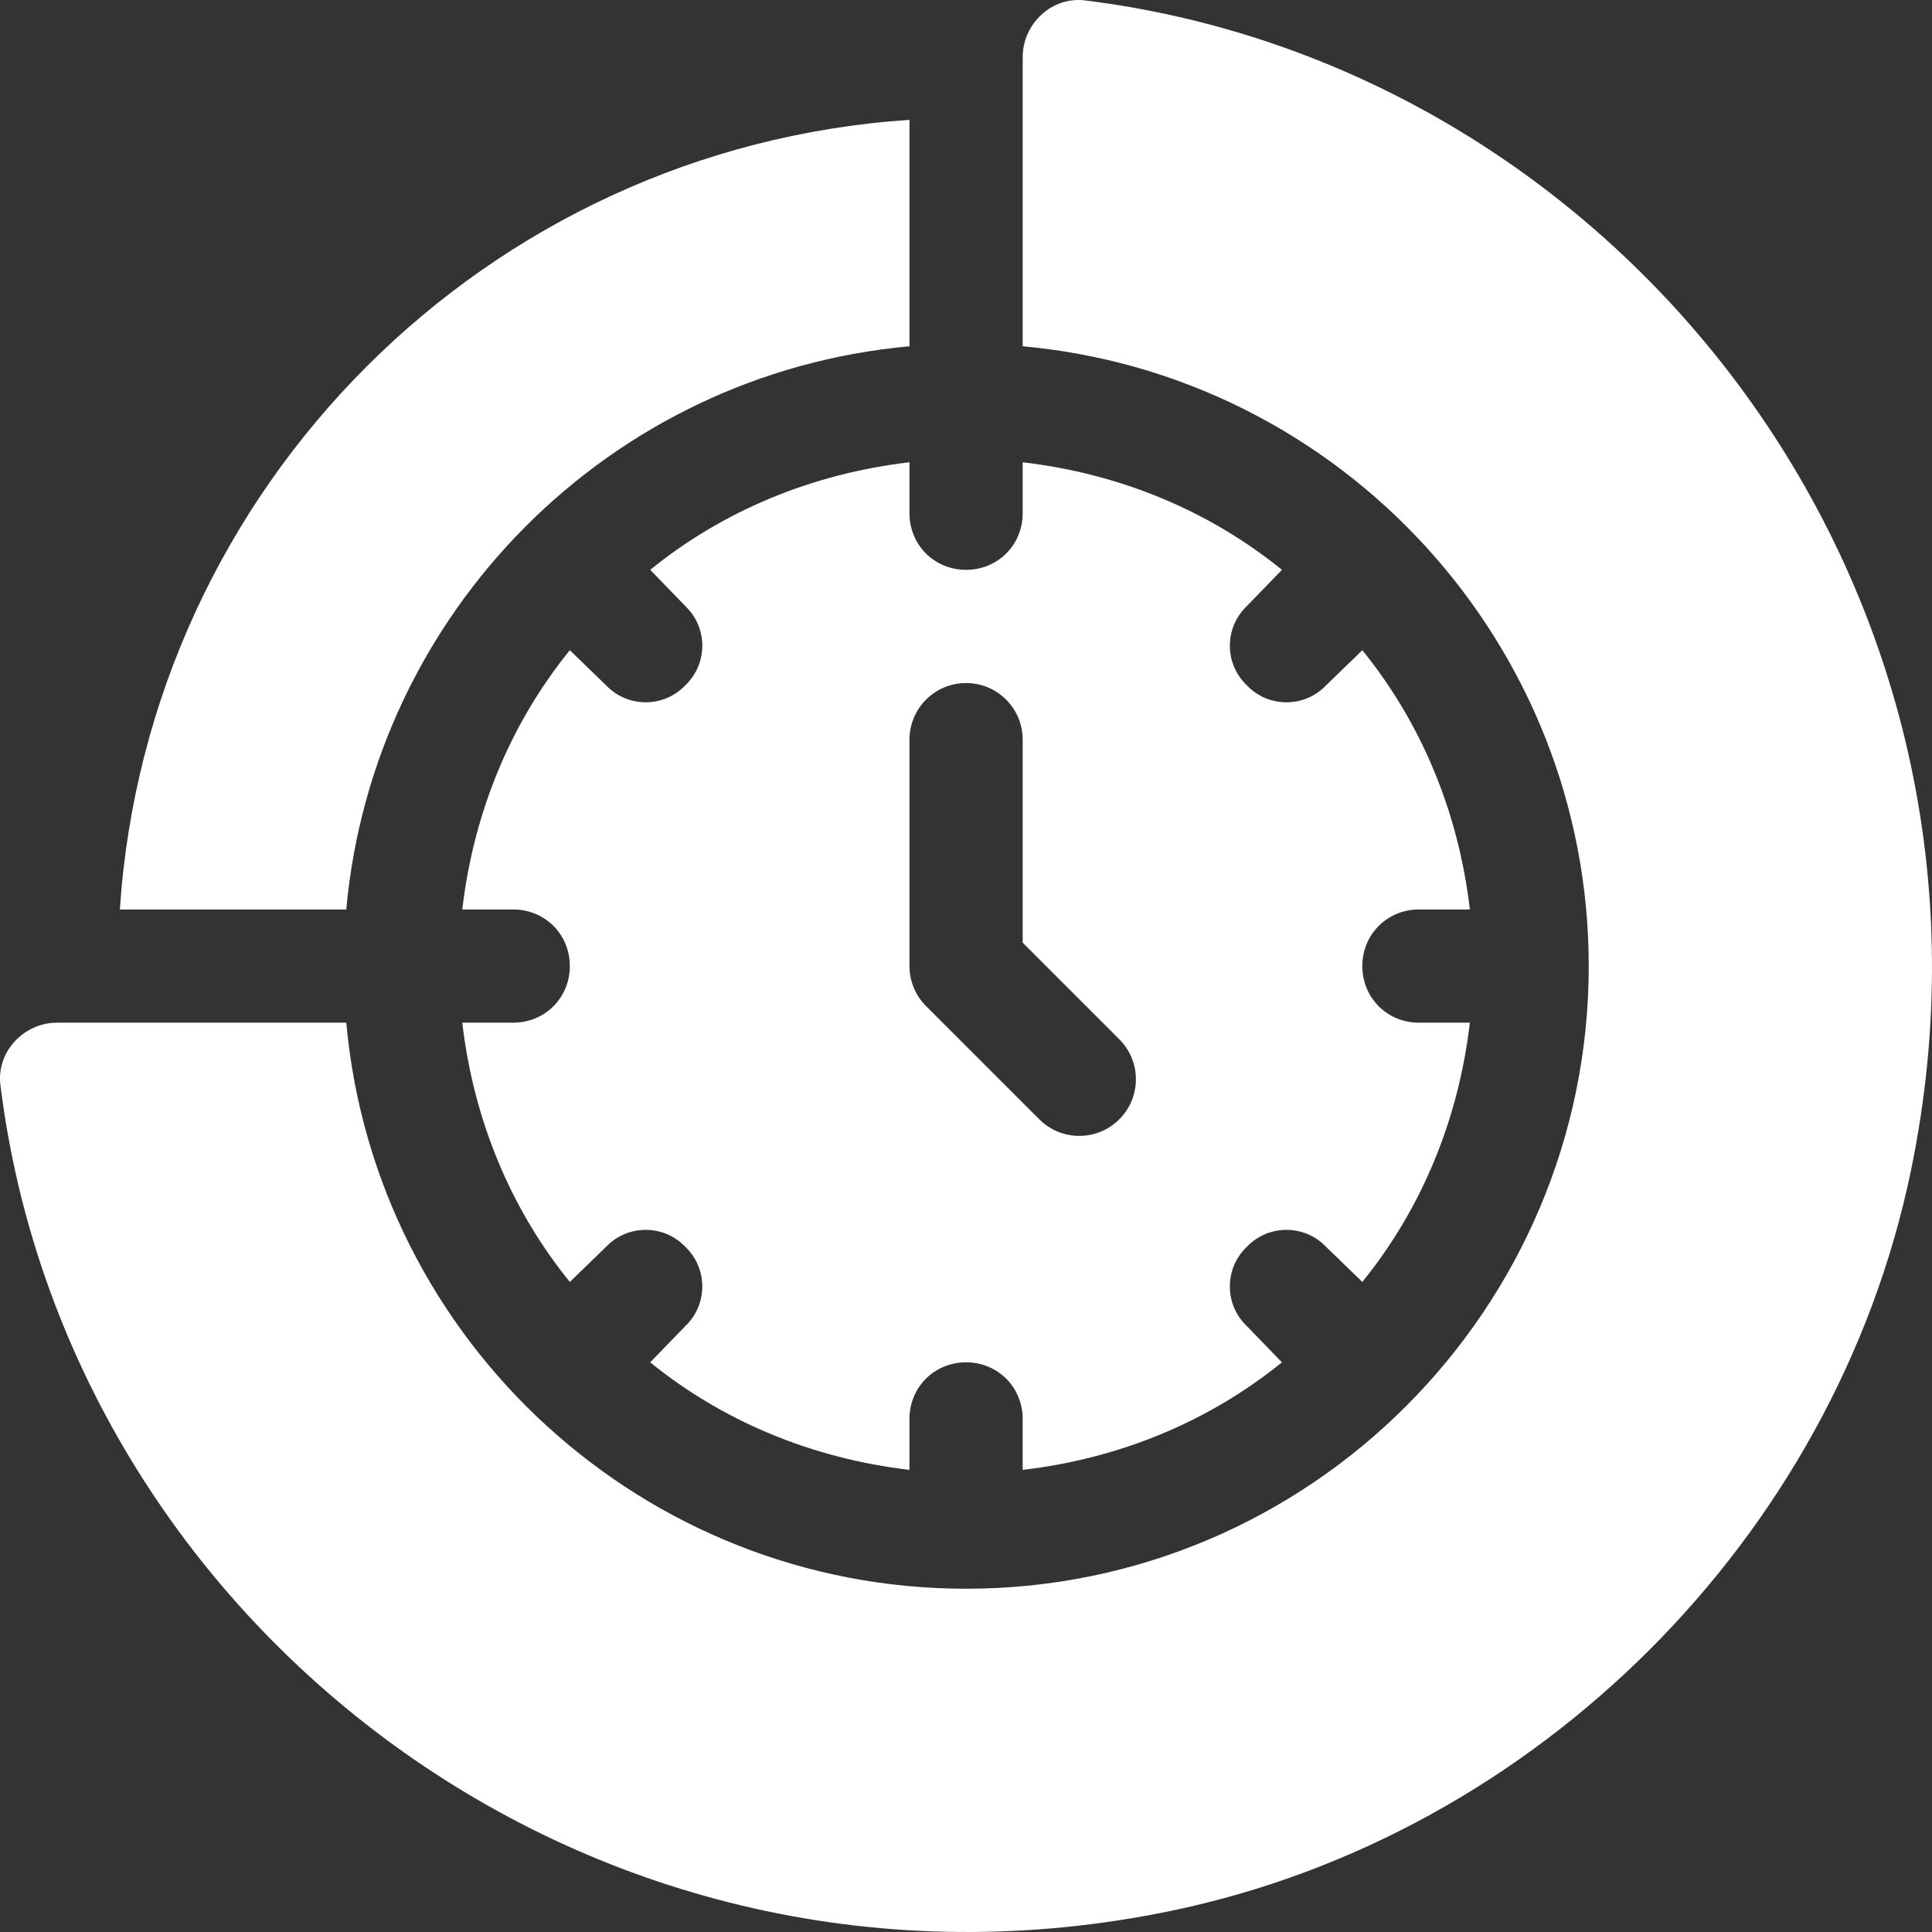 <?xml version="1.0" encoding="UTF-8" standalone="no"?>
<svg:svg
   xmlns:dc="http://purl.org/dc/elements/1.1/"
   xmlns:cc="http://creativecommons.org/ns#"
   xmlns:rdf="http://www.w3.org/1999/02/22-rdf-syntax-ns#"
   xmlns:svg="http://www.w3.org/2000/svg"
   xmlns:sodipodi="http://sodipodi.sourceforge.net/DTD/sodipodi-0.dtd"
   xmlns:inkscape="http://www.inkscape.org/namespaces/inkscape"
   version="1.1"
   id="Capa_1"
   x="0px"
   y="0px"
   viewBox="0 0 512.001 512.001"
   style="enable-background:new 0 0 512.001 512.001;"
   xml:space="preserve"
   width="512px"
   height="512px"
   sodipodi:docname="soon.svg"
   inkscape:version="0.92.2 5c3e80d, 2017-08-06"><svg:rect x="0" y="0" width="512.001" height="512.001" fill="#333333" stroke="none"/><svg:defs
     id="defs25" /><sodipodi:namedview
     pagecolor="#ffffff"
     bordercolor="#666666"
     borderopacity="1"
     objecttolerance="10"
     gridtolerance="10"
     guidetolerance="10"
     inkscape:pageopacity="0"
     inkscape:pageshadow="2"
     inkscape:window-width="1920"
     inkscape:window-height="1026"
     id="namedview23"
     showgrid="false"
     inkscape:zoom="0.4609375"
     inkscape:cx="-128"
     inkscape:cy="256"
     inkscape:window-x="0"
     inkscape:window-y="26"
     inkscape:window-maximized="1"
     inkscape:current-layer="Capa_1" /><svg:g
     id="g20"
     style="fill:#ffffff"><style
       type="text/css"
       id="night-mode-pro-style"
       class="active-path" /><link
       type="text/css"
       rel="stylesheet"
       id="night-mode-pro-link"
       class="active-path" /><svg:g
       id="g6"
       style="fill:#ffffff"><svg:g
         id="g4"
         style="fill:#ffffff"><svg:path
           d="M287.536,0.108c-8.801-1.089-16.514,6.184-16.514,15.053v76.606c84.459,7.657,150.012,78.749,150.012,164.253    c0,90.747-73.849,165.013-165.013,165.013c-85.504,0-156.596-65.555-164.253-150.012H15.162c-8.869,0-16.142,7.712-15.053,16.512    c17.721,143.004,157.093,250.759,310.41,218.825c96.81-20.166,175.675-99.032,195.839-195.839    C538.293,157.201,430.538,17.83,287.536,0.108z"
           data-original="#000000"
           class="active-path"
           fill="#000000"
           id="path2"
           style="fill:#ffffff" /></svg:g></svg:g><svg:g
       id="g12"
       style="fill:#ffffff"><svg:g
         id="g10"
         style="fill:#ffffff"><svg:path
           d="M361.029,256.021c0-8.402,6.599-15.001,15.001-15.001h13.501c-3.001-25.802-12.901-49.505-28.502-68.706l-9.601,9.301    c-5.701,6-15.301,6-21.002,0c-5.999-5.7-5.999-15.299,0-21.001l9.301-9.602c-19.201-15.601-42.903-25.503-68.705-28.502v13.501    c0,8.4-6.599,15.001-15.001,15.001c-8.402,0-15.001-6.602-15.001-15.001V122.51c-25.802,2.999-49.505,12.901-68.704,28.502    l9.301,9.601c6,5.7,6,15.299,0,21.001c-5.7,6-15.301,6-21.002,0l-9.601-9.301c-15.602,19.202-25.502,42.905-28.503,68.706h13.501    c8.402,0,15.001,6.599,15.001,15.001c0,8.4-6.599,15.001-15.001,15.001H122.51c3.001,25.802,12.901,49.503,28.502,68.704    l9.601-9.301c5.7-6,15.301-6,21.002,0c5.999,5.7,5.999,15.301,0,21.002l-9.301,9.601c19.201,15.6,42.903,25.501,68.704,28.502    v-13.5c0-8.402,6.6-15.001,15.001-15.001c8.402,0,15.001,6.599,15.001,15.001v13.501c25.802-3.001,49.505-12.903,68.704-28.502    l-9.301-9.601c-5.999-5.701-5.999-15.301,0-21.002c5.701-6,15.301-6,21.002,0l9.601,9.301    c15.602-19.202,25.501-42.903,28.502-68.704H376.03C367.628,271.022,361.029,264.421,361.029,256.021z M296.63,296.63    c-5.859,5.859-15.353,5.859-21.213,0l-30.002-30.002c-2.813-2.813-4.395-6.622-4.395-10.607v-60.005    c0-8.292,6.71-15.001,15.001-15.001c8.292,0,15.001,6.71,15.001,15.001v53.793l25.607,25.607    C302.489,281.276,302.489,290.769,296.63,296.63z"
           data-original="#000000"
           class="active-path"
           fill="#000000"
           id="path8"
           style="fill:#ffffff" /></svg:g></svg:g><svg:g
       id="g18"
       style="fill:#ffffff"><svg:g
         id="g16"
         style="fill:#ffffff"><svg:path
           d="M31.763,241.019h60.005C98.9,162.335,161.414,98.984,241.019,91.767V31.763C128.92,39.206,39.207,128.919,31.763,241.019z    "
           data-original="#000000"
           class="active-path"
           fill="#000000"
           id="path14"
           style="fill:#ffffff" /></svg:g></svg:g></svg:g></svg:svg>